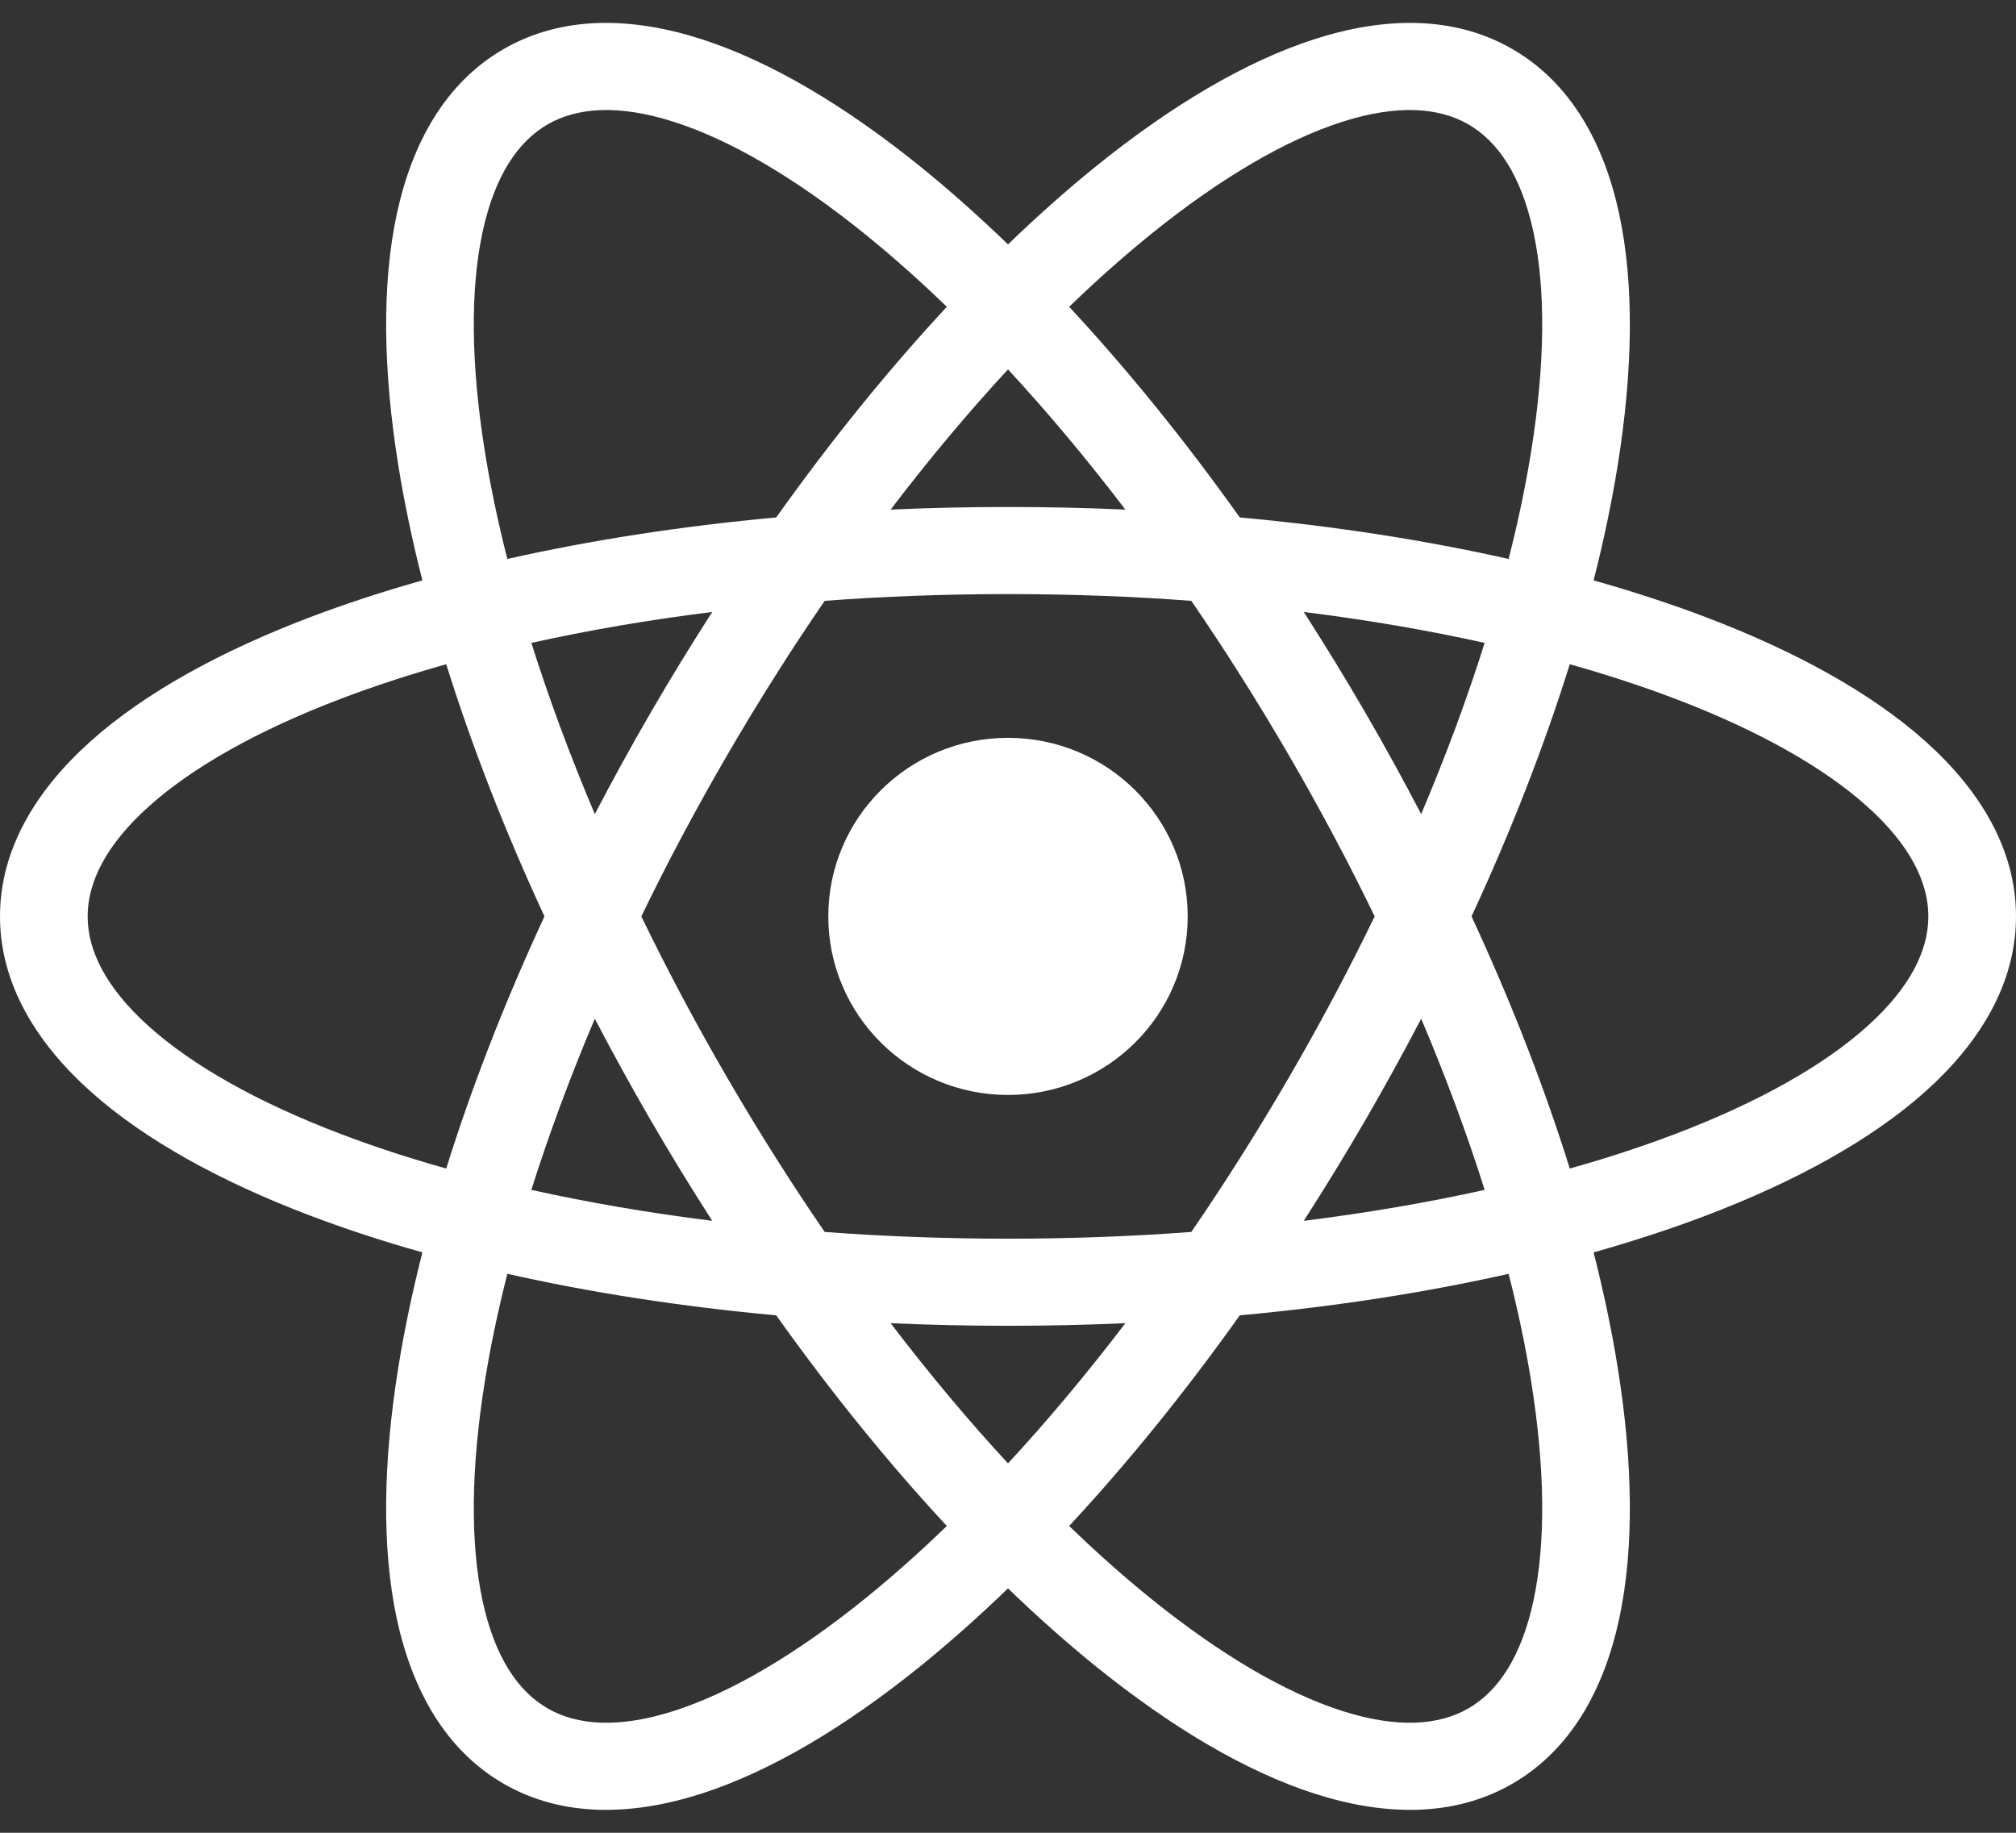 <svg width="44" height="40" viewBox="0 0 44 40" fill="none" xmlns="http://www.w3.org/2000/svg">
<rect x="0" y="0" width="44" height="40" fill="#333333" stroke="none"/>
<path d="M22 23.897C24.166 23.897 25.922 22.152 25.922 20C25.922 17.848 24.166 16.103 22 16.103C19.834 16.103 18.078 17.848 18.078 20C18.078 22.152 19.834 23.897 22 23.897Z" fill="white"/>
<path fill-rule="evenodd" clip-rule="evenodd" d="M17.999 13.113C17.269 14.177 16.556 15.303 15.87 16.483C15.184 17.663 14.559 18.84 13.997 20C14.559 21.16 15.184 22.337 15.87 23.517C16.556 24.697 17.269 25.823 17.999 26.887C19.291 26.984 20.629 27.034 22 27.034C23.371 27.034 24.709 26.984 26.001 26.887C26.731 25.823 27.444 24.697 28.13 23.517C28.816 22.337 29.441 21.16 30.003 20C29.441 18.84 28.816 17.663 28.13 16.483C27.444 15.303 26.731 14.177 26.001 13.113C24.709 13.016 23.371 12.966 22 12.966C20.629 12.966 19.291 13.016 17.999 13.113ZM15.545 13.356C15.091 14.061 14.646 14.787 14.213 15.532C13.78 16.278 13.37 17.024 12.982 17.767C12.438 16.483 11.976 15.232 11.597 14.031C12.832 13.757 14.154 13.529 15.545 13.356ZM19.438 11.122C20.279 11.084 21.134 11.065 22 11.065C22.866 11.065 23.721 11.084 24.562 11.122C23.716 10.012 22.857 8.988 22 8.062C21.143 8.988 20.284 10.012 19.438 11.122ZM20.665 6.696C19.406 8.05 18.151 9.594 16.941 11.293C14.856 11.484 12.883 11.792 11.073 12.199C10.867 11.389 10.704 10.609 10.584 9.866C10.273 7.934 10.265 6.304 10.532 5.065C10.799 3.826 11.312 3.082 11.957 2.712C12.601 2.343 13.506 2.273 14.719 2.663C15.932 3.053 17.348 3.874 18.877 5.108C19.464 5.583 20.062 6.113 20.665 6.696ZM23.335 6.696C24.594 8.05 25.849 9.594 27.059 11.293C29.144 11.484 31.117 11.792 32.926 12.199C33.133 11.389 33.296 10.609 33.416 9.866C33.727 7.934 33.735 6.304 33.468 5.065C33.201 3.826 32.688 3.082 32.044 2.712C31.399 2.343 30.494 2.273 29.281 2.663C28.068 3.053 26.652 3.874 25.123 5.108C24.536 5.583 23.938 6.113 23.335 6.696ZM34.781 12.667C35.001 11.803 35.176 10.967 35.305 10.167C35.638 8.1 35.672 6.217 35.339 4.668C35.005 3.119 34.277 1.799 33 1.066C31.723 0.333 30.209 0.366 28.692 0.854C27.175 1.342 25.551 2.313 23.916 3.633C23.284 4.144 22.643 4.713 22 5.334C21.357 4.713 20.716 4.144 20.084 3.633C18.449 2.313 16.825 1.342 15.308 0.854C13.791 0.366 12.277 0.333 11 1.066C9.723 1.799 8.995 3.119 8.661 4.668C8.328 6.217 8.362 8.1 8.695 10.167C8.824 10.967 8.999 11.803 9.219 12.667C8.356 12.91 7.541 13.177 6.779 13.466C4.811 14.213 3.152 15.125 1.969 16.186C0.786 17.248 0 18.535 0 20C0 21.465 0.786 22.752 1.969 23.814C3.152 24.875 4.811 25.787 6.779 26.534C7.541 26.823 8.356 27.09 9.219 27.333C8.999 28.197 8.824 29.032 8.695 29.833C8.362 31.9 8.328 33.783 8.661 35.332C8.995 36.881 9.723 38.201 11 38.934C12.277 39.667 13.791 39.633 15.308 39.146C16.825 38.658 18.449 37.687 20.084 36.367C20.716 35.856 21.357 35.287 22 34.666C22.643 35.287 23.284 35.856 23.916 36.367C25.551 37.687 27.175 38.658 28.692 39.146C30.209 39.633 31.723 39.667 33 38.934C34.277 38.201 35.005 36.881 35.339 35.332C35.672 33.783 35.638 31.9 35.305 29.833C35.176 29.032 35.001 28.197 34.781 27.333C35.644 27.09 36.459 26.823 37.221 26.534C39.189 25.787 40.847 24.875 42.031 23.814C43.214 22.752 44 21.465 44 20C44 18.535 43.214 17.248 42.031 16.186C40.847 15.125 39.189 14.213 37.221 13.466C36.459 13.177 35.644 12.91 34.781 12.667ZM32.403 14.031C31.168 13.757 29.846 13.529 28.455 13.356C28.909 14.061 29.354 14.787 29.787 15.532C30.22 16.278 30.63 17.024 31.018 17.767C31.562 16.483 32.025 15.232 32.403 14.031ZM32.117 20C32.993 18.11 33.711 16.258 34.261 14.497C35.07 14.724 35.832 14.974 36.539 15.242C38.379 15.94 39.802 16.748 40.749 17.598C41.695 18.447 42.087 19.26 42.087 20C42.087 20.74 41.695 21.553 40.749 22.402C39.802 23.252 38.379 24.06 36.539 24.758C35.832 25.026 35.07 25.276 34.261 25.503C33.711 23.742 32.993 21.89 32.117 20ZM31.018 22.233C30.63 22.976 30.22 23.722 29.787 24.468C29.354 25.213 28.909 25.939 28.455 26.644C29.846 26.471 31.168 26.243 32.403 25.969C32.025 24.768 31.562 23.517 31.018 22.233ZM32.926 27.801C31.117 28.208 29.144 28.516 27.059 28.707C25.849 30.406 24.594 31.95 23.335 33.304C23.938 33.887 24.536 34.417 25.123 34.892C26.652 36.126 28.068 36.947 29.281 37.337C30.494 37.727 31.399 37.657 32.044 37.288C32.688 36.918 33.201 36.174 33.468 34.935C33.735 33.696 33.727 32.066 33.416 30.134C33.296 29.391 33.133 28.611 32.926 27.801ZM22 31.938C22.857 31.012 23.716 29.988 24.562 28.878C23.721 28.916 22.866 28.935 22 28.935C21.134 28.935 20.279 28.916 19.438 28.878C20.284 29.988 21.143 31.012 22 31.938ZM15.545 26.644C15.091 25.939 14.646 25.213 14.213 24.468C13.78 23.722 13.37 22.976 12.982 22.233C12.438 23.517 11.976 24.768 11.597 25.969C12.832 26.243 14.154 26.471 15.545 26.644ZM11.073 27.801C12.883 28.208 14.856 28.516 16.941 28.707C18.151 30.406 19.406 31.95 20.665 33.304C20.062 33.887 19.464 34.417 18.877 34.892C17.348 36.126 15.932 36.947 14.719 37.337C13.506 37.727 12.601 37.657 11.957 37.288C11.312 36.918 10.799 36.174 10.532 34.935C10.265 33.696 10.273 32.066 10.584 30.134C10.704 29.391 10.867 28.611 11.073 27.801ZM9.739 25.503C8.93 25.276 8.168 25.026 7.461 24.758C5.621 24.06 4.198 23.252 3.251 22.402C2.305 21.553 1.913 20.74 1.913 20C1.913 19.26 2.305 18.447 3.251 17.598C4.198 16.748 5.621 15.94 7.461 15.242C8.168 14.974 8.93 14.724 9.739 14.497C10.289 16.258 11.007 18.11 11.883 20C11.007 21.89 10.289 23.742 9.739 25.503Z" fill="white"/>
</svg>
